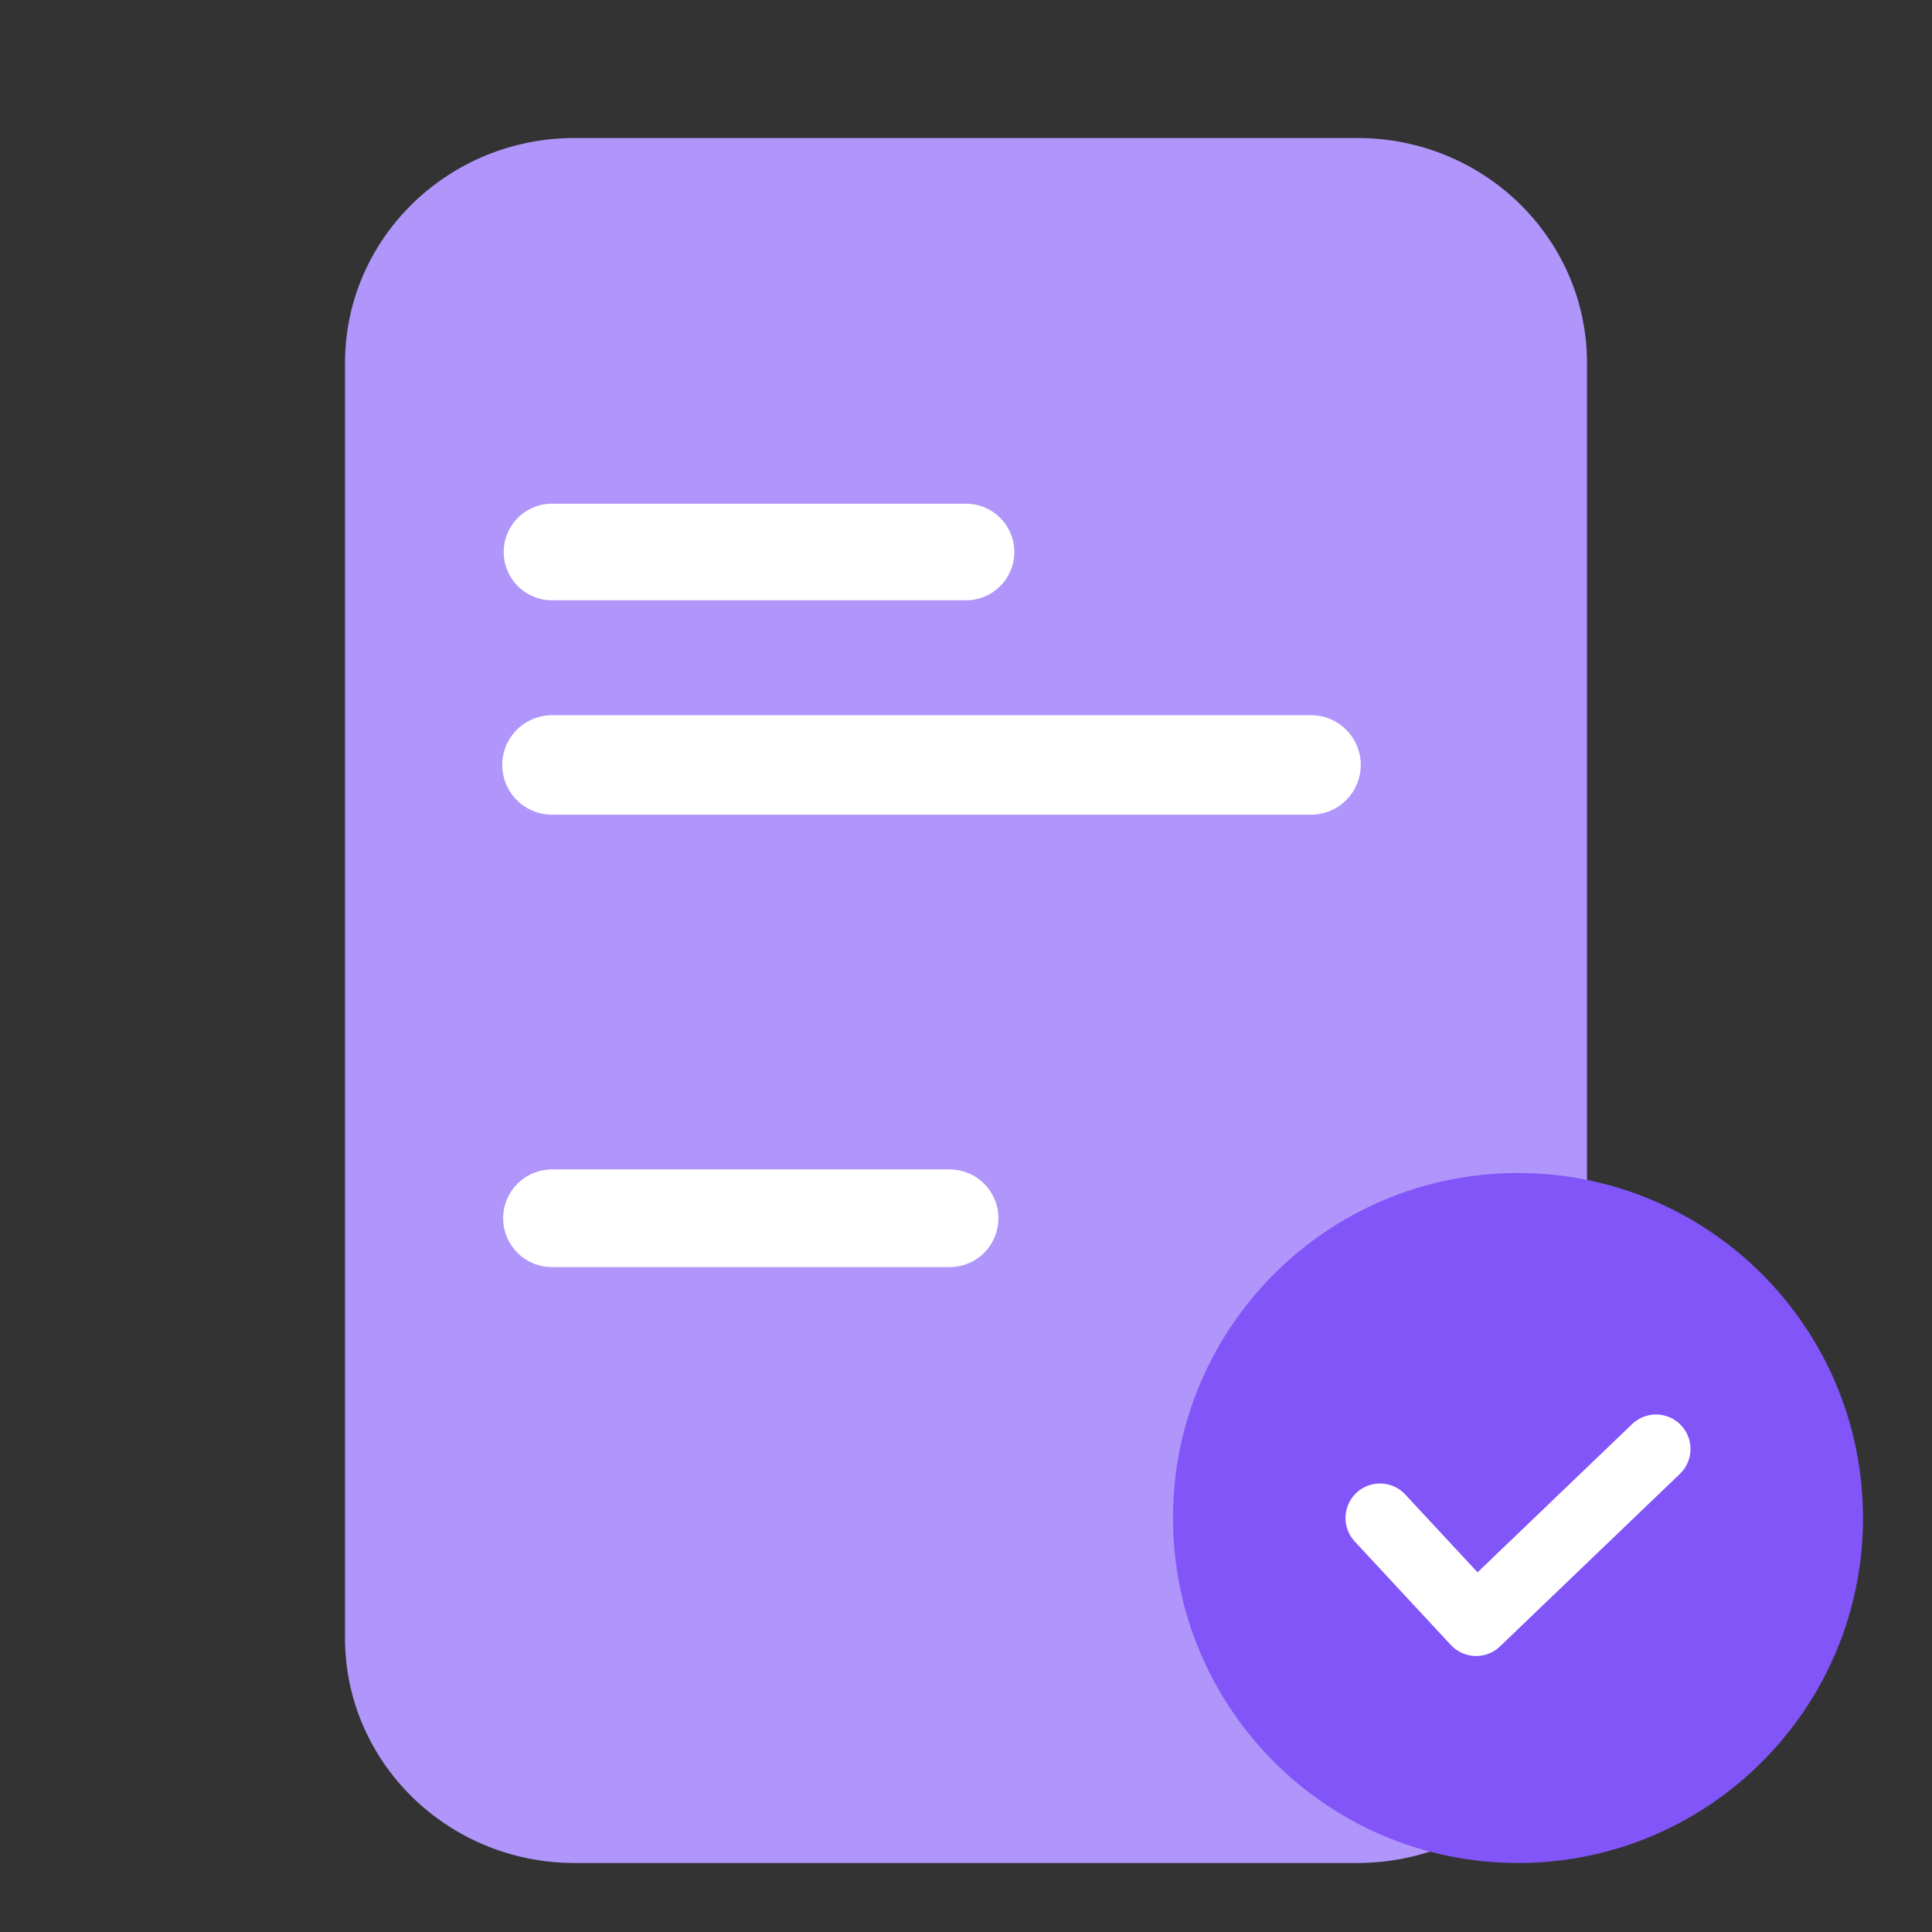 <svg width="28" height="28" viewBox="0 0 28 28" fill="none" xmlns="http://www.w3.org/2000/svg">
<rect x="0" y="0" width="28" height="28" fill="#333333" stroke="none"/>
<g clip-path="url(#clip0_923_46539)">
<path d="M19.673 2H8.327C6.49 2 5 3.46 5 5.261V23.739C5 25.54 6.49 27 8.327 27H19.673C21.51 27 23 25.54 23 23.739V5.261C23 3.46 21.51 2 19.673 2Z" fill="#B095FB"/>
<path d="M8 11.086H19" stroke="white" stroke-width="1.442" stroke-linecap="round" stroke-linejoin="round"/>
<path d="M8 8H14" stroke="white" stroke-width="1.4" stroke-linecap="round" stroke-linejoin="round"/>
<path d="M8 17.656H13.762" stroke="white" stroke-width="1.416" stroke-linecap="round" stroke-linejoin="round"/>
<path d="M22 27C24.761 27 27 24.761 27 22C27 19.239 24.761 17 22 17C19.239 17 17 19.239 17 22C17 24.761 19.239 27 22 27Z" fill="#8155F8"/>
<path d="M20 22L21.393 23.5L24 21" fill="#8155F8"/>
<path d="M20 22L21.393 23.5L24 21" stroke="white" stroke-linecap="round" stroke-linejoin="round"/>
</g>
<defs>
<clipPath id="clip0_923_46539">
<rect width="28" height="28" fill="white"/>
</clipPath>
</defs>
</svg>
